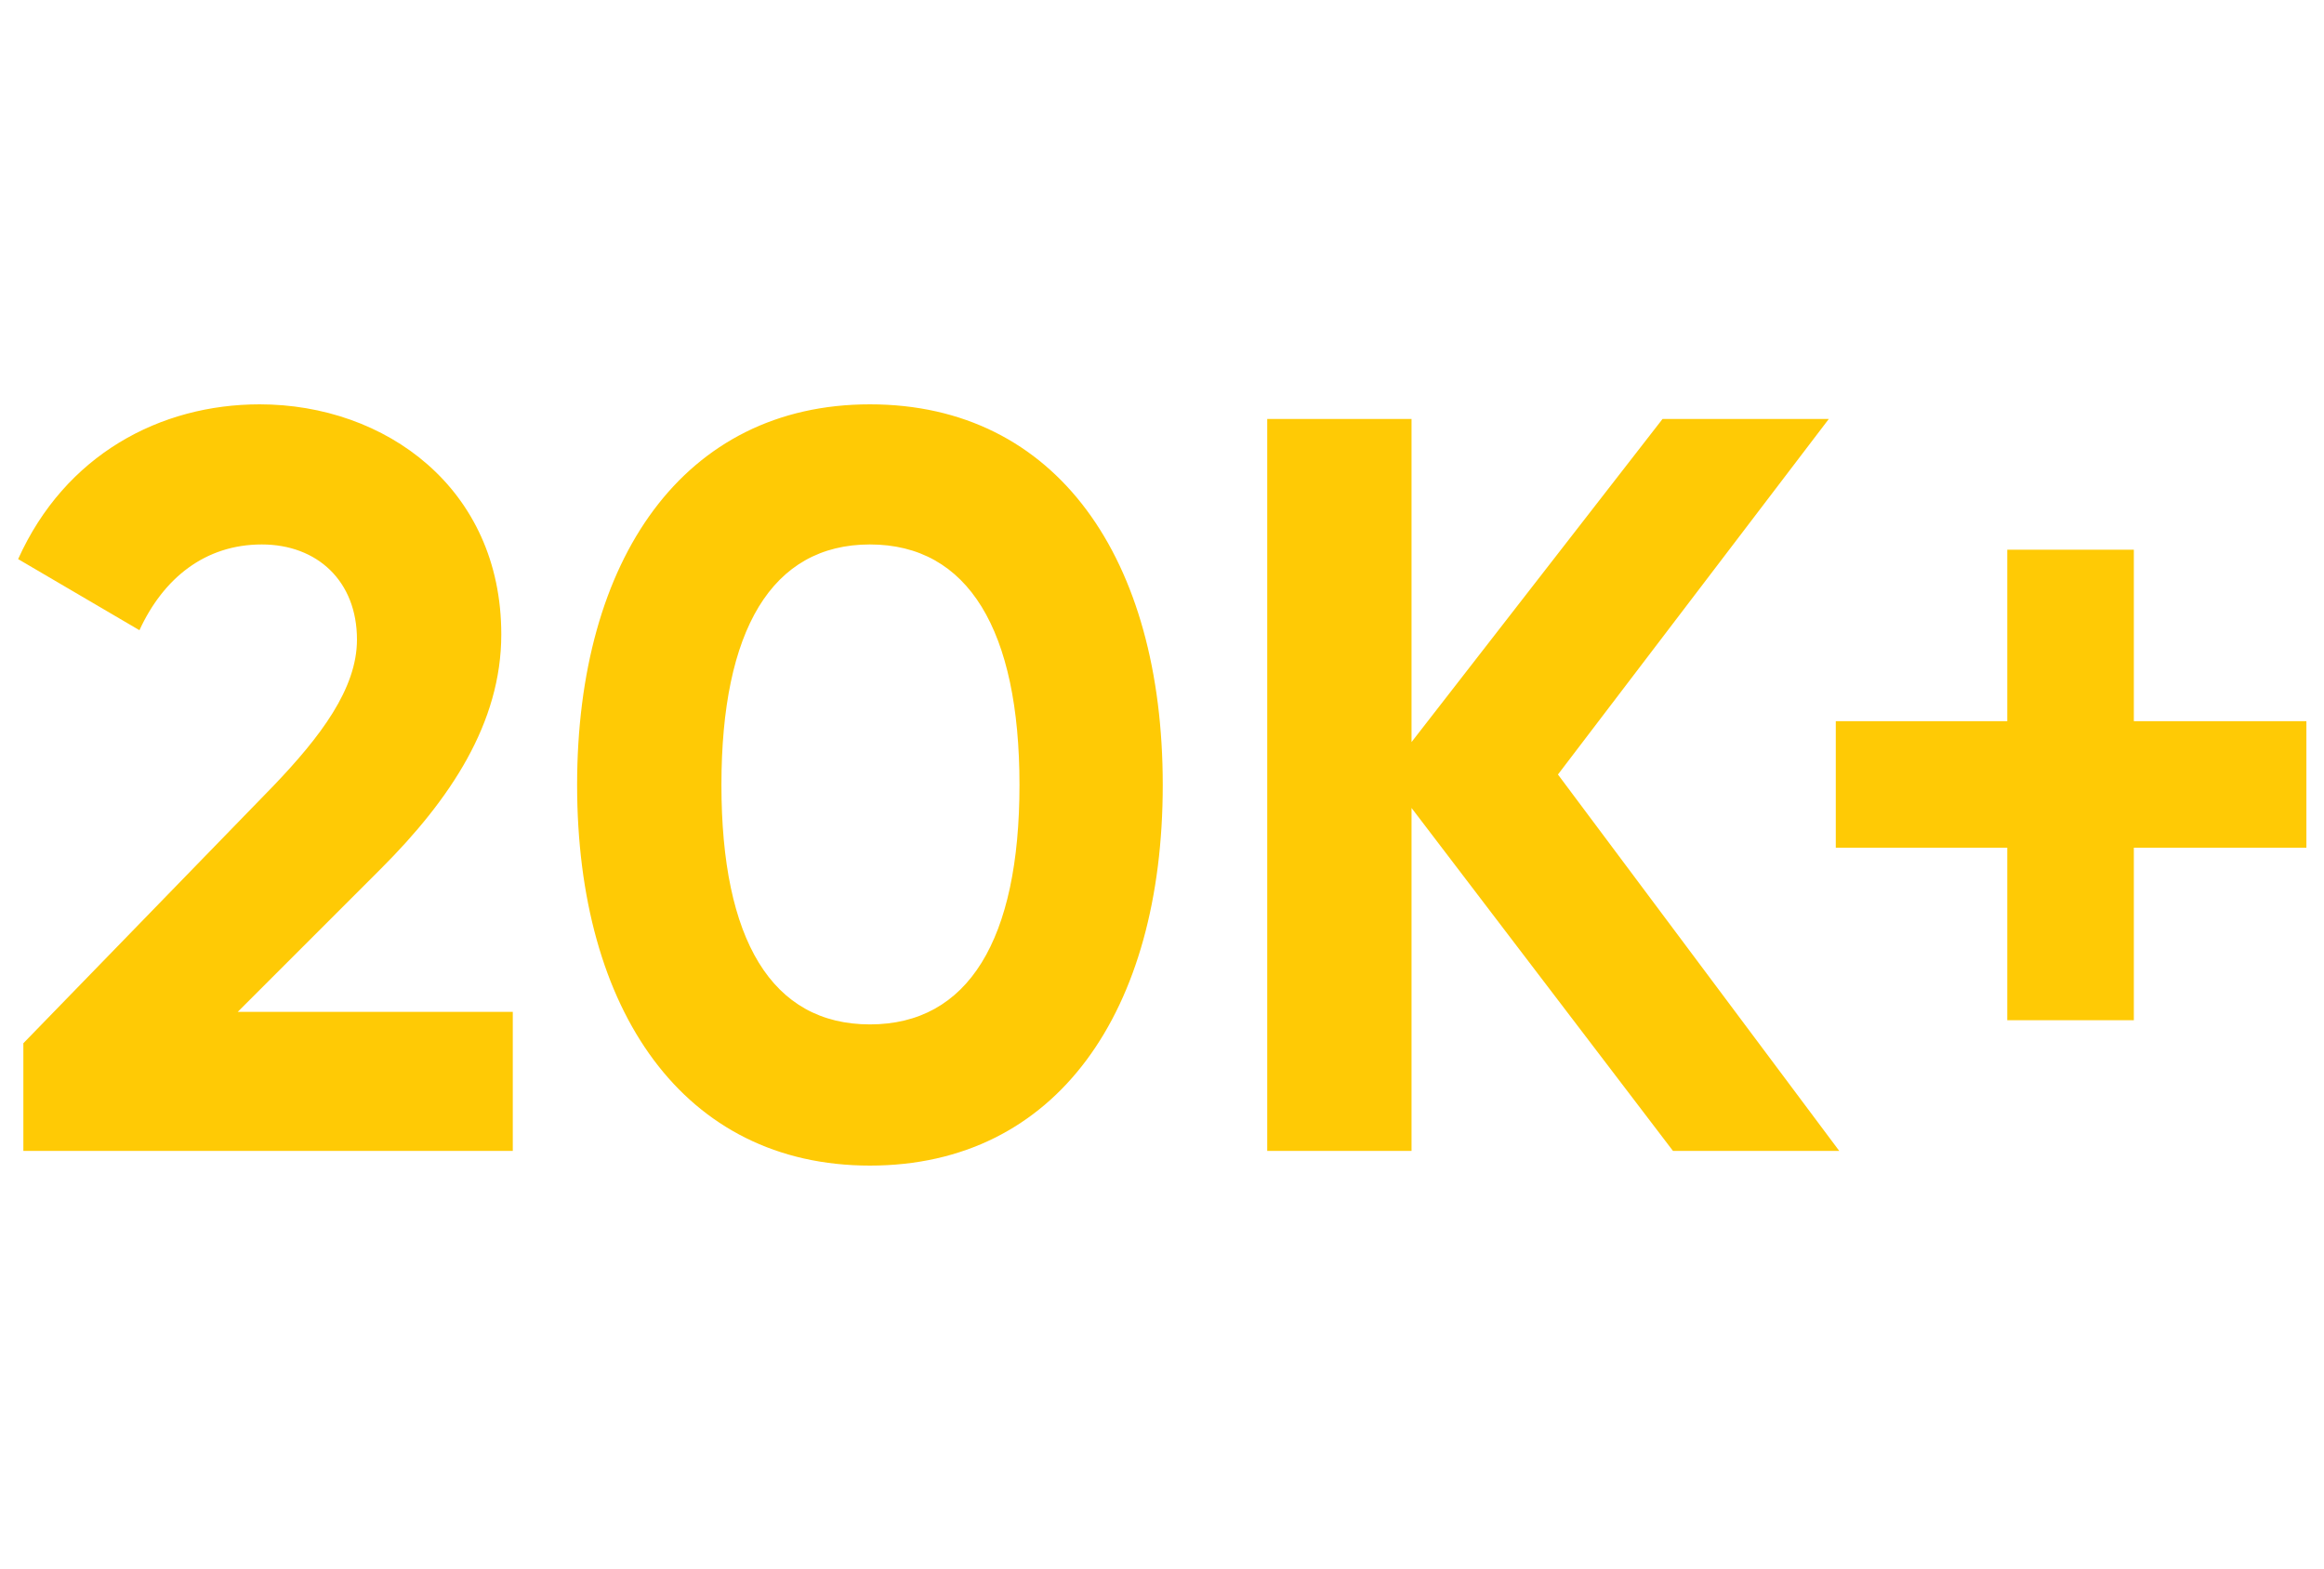 <svg width="80" height="54" viewBox="0 0 80 27" fill="none" xmlns="http://www.w3.org/2000/svg">
<path d="M0.804 26.123H17.652V21.335H8.184L13.116 16.404C15.492 14.027 17.256 11.399 17.256 8.34C17.256 3.3 13.26 0.42 8.94 0.42C5.52 0.42 2.244 2.148 0.624 5.748L4.8 8.196C5.628 6.396 7.068 5.244 9.012 5.244C10.92 5.244 12.288 6.504 12.288 8.52C12.288 10.211 11.028 11.867 9.408 13.559L0.804 22.416V26.123ZM29.946 26.628C36.39 26.628 40.026 21.299 40.026 13.524C40.026 5.748 36.39 0.42 29.946 0.42C23.538 0.42 19.866 5.748 19.866 13.524C19.866 21.299 23.538 26.628 29.946 26.628ZM29.946 21.767C26.562 21.767 24.834 18.852 24.834 13.524C24.834 8.196 26.562 5.244 29.946 5.244C33.33 5.244 35.094 8.196 35.094 13.524C35.094 18.852 33.33 21.767 29.946 21.767ZM63.314 26.123L53.63 13.164L62.954 0.924H57.23L48.59 12.047V0.924H43.622V26.123H48.59V14.316L57.59 26.123H63.314ZM79.394 11.328H73.454V5.424H69.097V11.328H63.194V15.684H69.097V21.623H73.454V15.684H79.394V11.328Z" fill="#FFCA05"/>
</svg>
